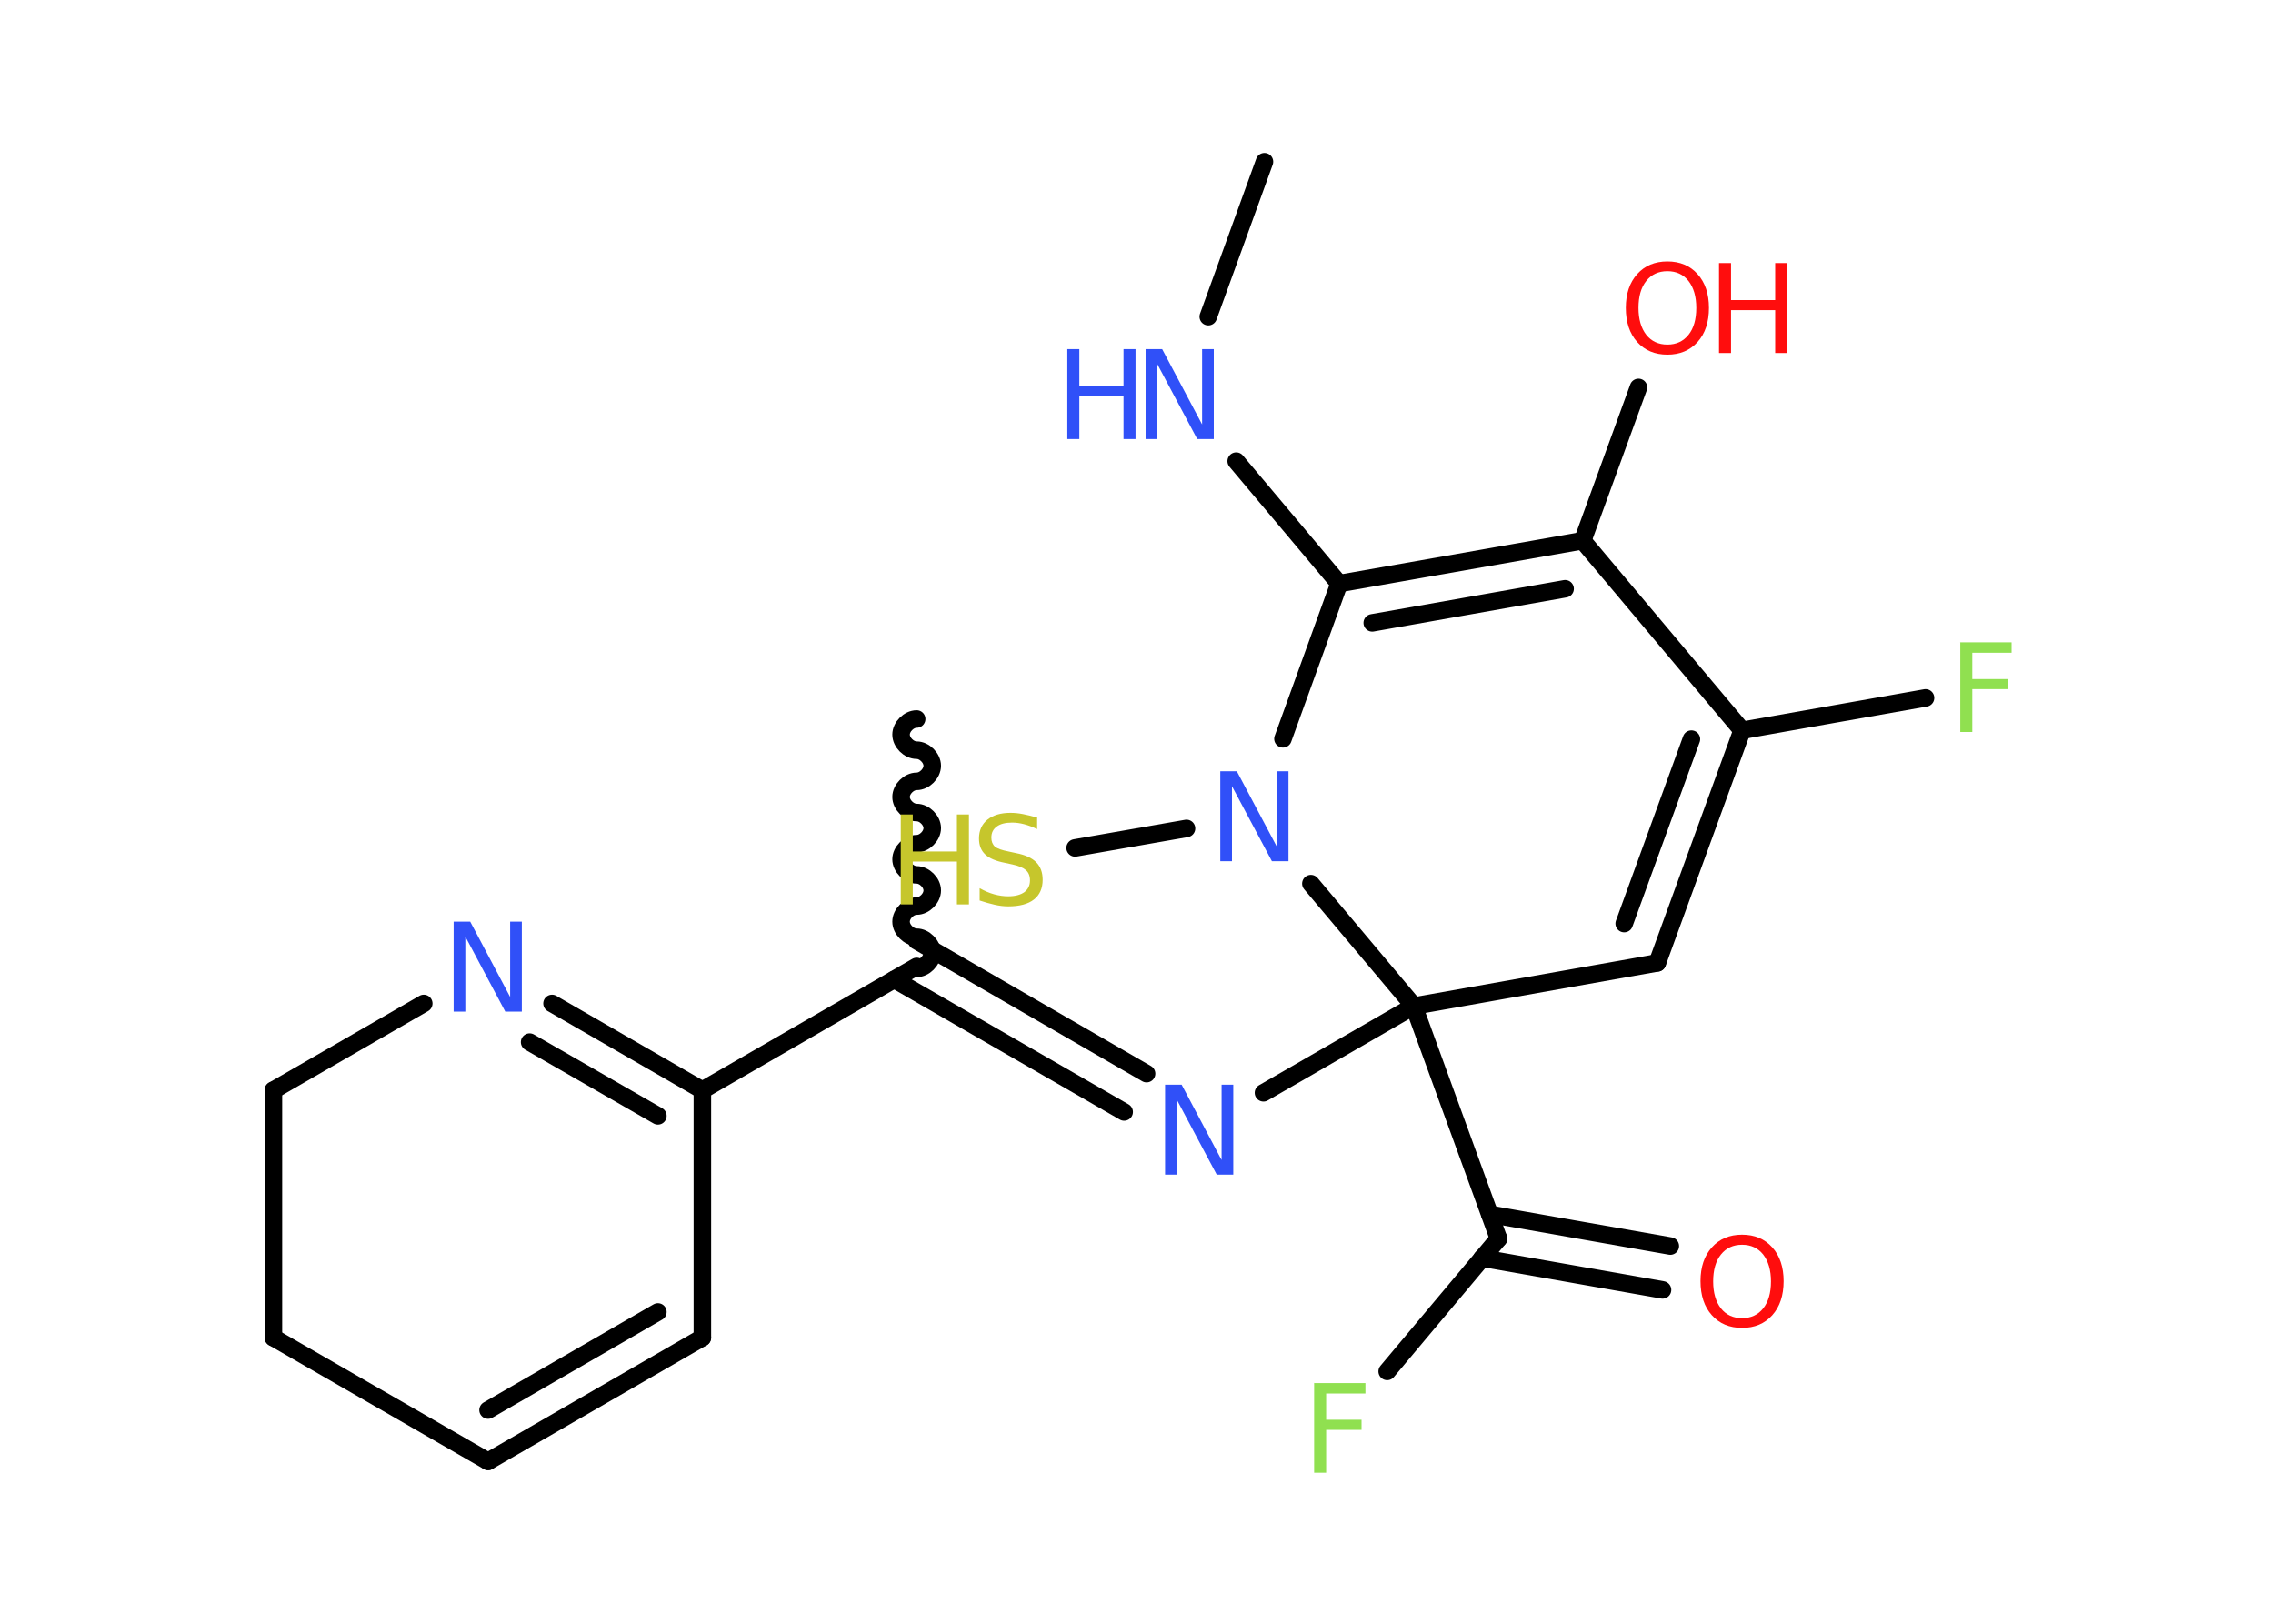<?xml version='1.0' encoding='UTF-8'?>
<!DOCTYPE svg PUBLIC "-//W3C//DTD SVG 1.1//EN" "http://www.w3.org/Graphics/SVG/1.1/DTD/svg11.dtd">
<svg version='1.2' xmlns='http://www.w3.org/2000/svg' xmlns:xlink='http://www.w3.org/1999/xlink' width='70.0mm' height='50.0mm' viewBox='0 0 70.0 50.0'>
  <desc>Generated by the Chemistry Development Kit (http://github.com/cdk)</desc>
  <g stroke-linecap='round' stroke-linejoin='round' stroke='#000000' stroke-width='.54' fill='#3050F8'>
    <rect x='.0' y='.0' width='70.0' height='50.0' fill='#FFFFFF' stroke='none'/>
    <g id='mol1' class='mol'>
      <line id='mol1bnd1' class='bond' x1='38.94' y1='4.98' x2='37.21' y2='9.75'/>
      <line id='mol1bnd2' class='bond' x1='38.07' y1='14.2' x2='41.24' y2='17.97'/>
      <g id='mol1bnd3' class='bond'>
        <line x1='48.74' y1='16.65' x2='41.24' y2='17.97'/>
        <line x1='48.2' y1='18.13' x2='42.26' y2='19.18'/>
      </g>
      <line id='mol1bnd4' class='bond' x1='48.74' y1='16.65' x2='50.46' y2='11.93'/>
      <line id='mol1bnd5' class='bond' x1='48.74' y1='16.65' x2='53.65' y2='22.49'/>
      <line id='mol1bnd6' class='bond' x1='53.65' y1='22.49' x2='59.3' y2='21.49'/>
      <g id='mol1bnd7' class='bond'>
        <line x1='51.04' y1='29.65' x2='53.65' y2='22.49'/>
        <line x1='50.02' y1='28.44' x2='52.09' y2='22.76'/>
      </g>
      <line id='mol1bnd8' class='bond' x1='51.04' y1='29.65' x2='43.54' y2='30.98'/>
      <line id='mol1bnd9' class='bond' x1='43.54' y1='30.98' x2='38.91' y2='33.65'/>
      <g id='mol1bnd10' class='bond'>
        <line x1='34.62' y1='34.24' x2='27.54' y2='30.16'/>
        <line x1='35.31' y1='33.06' x2='28.23' y2='28.97'/>
      </g>
      <path id='mol1bnd11' class='bond' d='M28.23 22.14c-.24 .0 -.48 .24 -.48 .48c.0 .24 .24 .48 .48 .48c.24 -.0 .48 .24 .48 .48c.0 .24 -.24 .48 -.48 .48c-.24 .0 -.48 .24 -.48 .48c.0 .24 .24 .48 .48 .48c.24 -.0 .48 .24 .48 .48c.0 .24 -.24 .48 -.48 .48c-.24 .0 -.48 .24 -.48 .48c.0 .24 .24 .48 .48 .48c.24 -.0 .48 .24 .48 .48c.0 .24 -.24 .48 -.48 .48c-.24 .0 -.48 .24 -.48 .48c.0 .24 .24 .48 .48 .48c.24 -.0 .48 .24 .48 .48c.0 .24 -.24 .48 -.48 .48' fill='none' stroke='#000000' stroke-width='.54'/>
      <line id='mol1bnd12' class='bond' x1='28.23' y1='29.76' x2='21.63' y2='33.57'/>
      <g id='mol1bnd13' class='bond'>
        <line x1='21.63' y1='33.57' x2='17.0' y2='30.9'/>
        <line x1='20.26' y1='34.36' x2='16.31' y2='32.09'/>
      </g>
      <line id='mol1bnd14' class='bond' x1='13.05' y1='30.9' x2='8.42' y2='33.57'/>
      <line id='mol1bnd15' class='bond' x1='8.42' y1='33.57' x2='8.42' y2='41.19'/>
      <line id='mol1bnd16' class='bond' x1='8.42' y1='41.19' x2='15.03' y2='45.0'/>
      <g id='mol1bnd17' class='bond'>
        <line x1='15.03' y1='45.0' x2='21.63' y2='41.19'/>
        <line x1='15.03' y1='43.42' x2='20.26' y2='40.4'/>
      </g>
      <line id='mol1bnd18' class='bond' x1='21.63' y1='33.57' x2='21.63' y2='41.19'/>
      <line id='mol1bnd19' class='bond' x1='43.54' y1='30.98' x2='46.15' y2='38.14'/>
      <g id='mol1bnd20' class='bond'>
        <line x1='45.88' y1='37.39' x2='51.44' y2='38.37'/>
        <line x1='45.64' y1='38.74' x2='51.2' y2='39.72'/>
      </g>
      <line id='mol1bnd21' class='bond' x1='46.15' y1='38.14' x2='42.72' y2='42.23'/>
      <line id='mol1bnd22' class='bond' x1='43.54' y1='30.98' x2='40.37' y2='27.21'/>
      <line id='mol1bnd23' class='bond' x1='41.24' y1='17.97' x2='39.51' y2='22.75'/>
      <line id='mol1bnd24' class='bond' x1='36.54' y1='25.51' x2='33.11' y2='26.11'/>
      <g id='mol1atm2' class='atom'>
        <path d='M35.29 10.75h.5l1.23 2.32v-2.32h.36v2.77h-.51l-1.23 -2.31v2.31h-.36v-2.77z' stroke='none'/>
        <path d='M32.87 10.75h.37v1.14h1.36v-1.14h.37v2.77h-.37v-1.32h-1.36v1.32h-.37v-2.77z' stroke='none'/>
      </g>
      <g id='mol1atm5' class='atom'>
        <path d='M51.35 8.35q-.41 .0 -.65 .3q-.24 .3 -.24 .83q.0 .52 .24 .83q.24 .3 .65 .3q.41 .0 .65 -.3q.24 -.3 .24 -.83q.0 -.52 -.24 -.83q-.24 -.3 -.65 -.3zM51.35 8.05q.58 .0 .93 .39q.35 .39 .35 1.04q.0 .66 -.35 1.05q-.35 .39 -.93 .39q-.58 .0 -.93 -.39q-.35 -.39 -.35 -1.05q.0 -.65 .35 -1.04q.35 -.39 .93 -.39z' stroke='none' fill='#FF0D0D'/>
        <path d='M52.94 8.1h.37v1.14h1.36v-1.14h.37v2.77h-.37v-1.32h-1.36v1.32h-.37v-2.77z' stroke='none' fill='#FF0D0D'/>
      </g>
      <path id='mol1atm7' class='atom' d='M60.36 19.78h1.59v.32h-1.21v.81h1.09v.31h-1.09v1.32h-.37v-2.77z' stroke='none' fill='#90E050'/>
      <path id='mol1atm10' class='atom' d='M35.89 33.4h.5l1.23 2.32v-2.32h.36v2.77h-.51l-1.23 -2.31v2.31h-.36v-2.77z' stroke='none'/>
      <path id='mol1atm14' class='atom' d='M13.98 28.38h.5l1.23 2.32v-2.32h.36v2.77h-.51l-1.23 -2.31v2.31h-.36v-2.77z' stroke='none'/>
      <path id='mol1atm20' class='atom' d='M53.65 38.33q-.41 .0 -.65 .3q-.24 .3 -.24 .83q.0 .52 .24 .83q.24 .3 .65 .3q.41 .0 .65 -.3q.24 -.3 .24 -.83q.0 -.52 -.24 -.83q-.24 -.3 -.65 -.3zM53.65 38.02q.58 .0 .93 .39q.35 .39 .35 1.04q.0 .66 -.35 1.05q-.35 .39 -.93 .39q-.58 .0 -.93 -.39q-.35 -.39 -.35 -1.05q.0 -.65 .35 -1.04q.35 -.39 .93 -.39z' stroke='none' fill='#FF0D0D'/>
      <path id='mol1atm21' class='atom' d='M40.46 42.59h1.59v.32h-1.21v.81h1.09v.31h-1.09v1.32h-.37v-2.77z' stroke='none' fill='#90E050'/>
      <path id='mol1atm22' class='atom' d='M37.59 23.75h.5l1.23 2.32v-2.32h.36v2.77h-.51l-1.23 -2.31v2.31h-.36v-2.77z' stroke='none'/>
      <g id='mol1atm23' class='atom'>
        <path d='M31.94 25.17v.36q-.21 -.1 -.4 -.15q-.19 -.05 -.37 -.05q-.31 .0 -.47 .12q-.17 .12 -.17 .34q.0 .18 .11 .28q.11 .09 .42 .15l.23 .05q.42 .08 .62 .28q.2 .2 .2 .54q.0 .4 -.27 .61q-.27 .21 -.79 .21q-.2 .0 -.42 -.05q-.22 -.05 -.46 -.13v-.38q.23 .13 .45 .19q.22 .06 .43 .06q.32 .0 .5 -.13q.17 -.13 .17 -.36q.0 -.21 -.13 -.32q-.13 -.11 -.41 -.17l-.23 -.05q-.42 -.08 -.61 -.26q-.19 -.18 -.19 -.49q.0 -.37 .26 -.58q.26 -.21 .71 -.21q.19 .0 .39 .04q.2 .04 .41 .1z' stroke='none' fill='#C6C62C'/>
        <path d='M27.74 25.08h.37v1.14h1.36v-1.14h.37v2.77h-.37v-1.32h-1.36v1.32h-.37v-2.77z' stroke='none' fill='#C6C62C'/>
      </g>
    </g>
  </g>
</svg>
